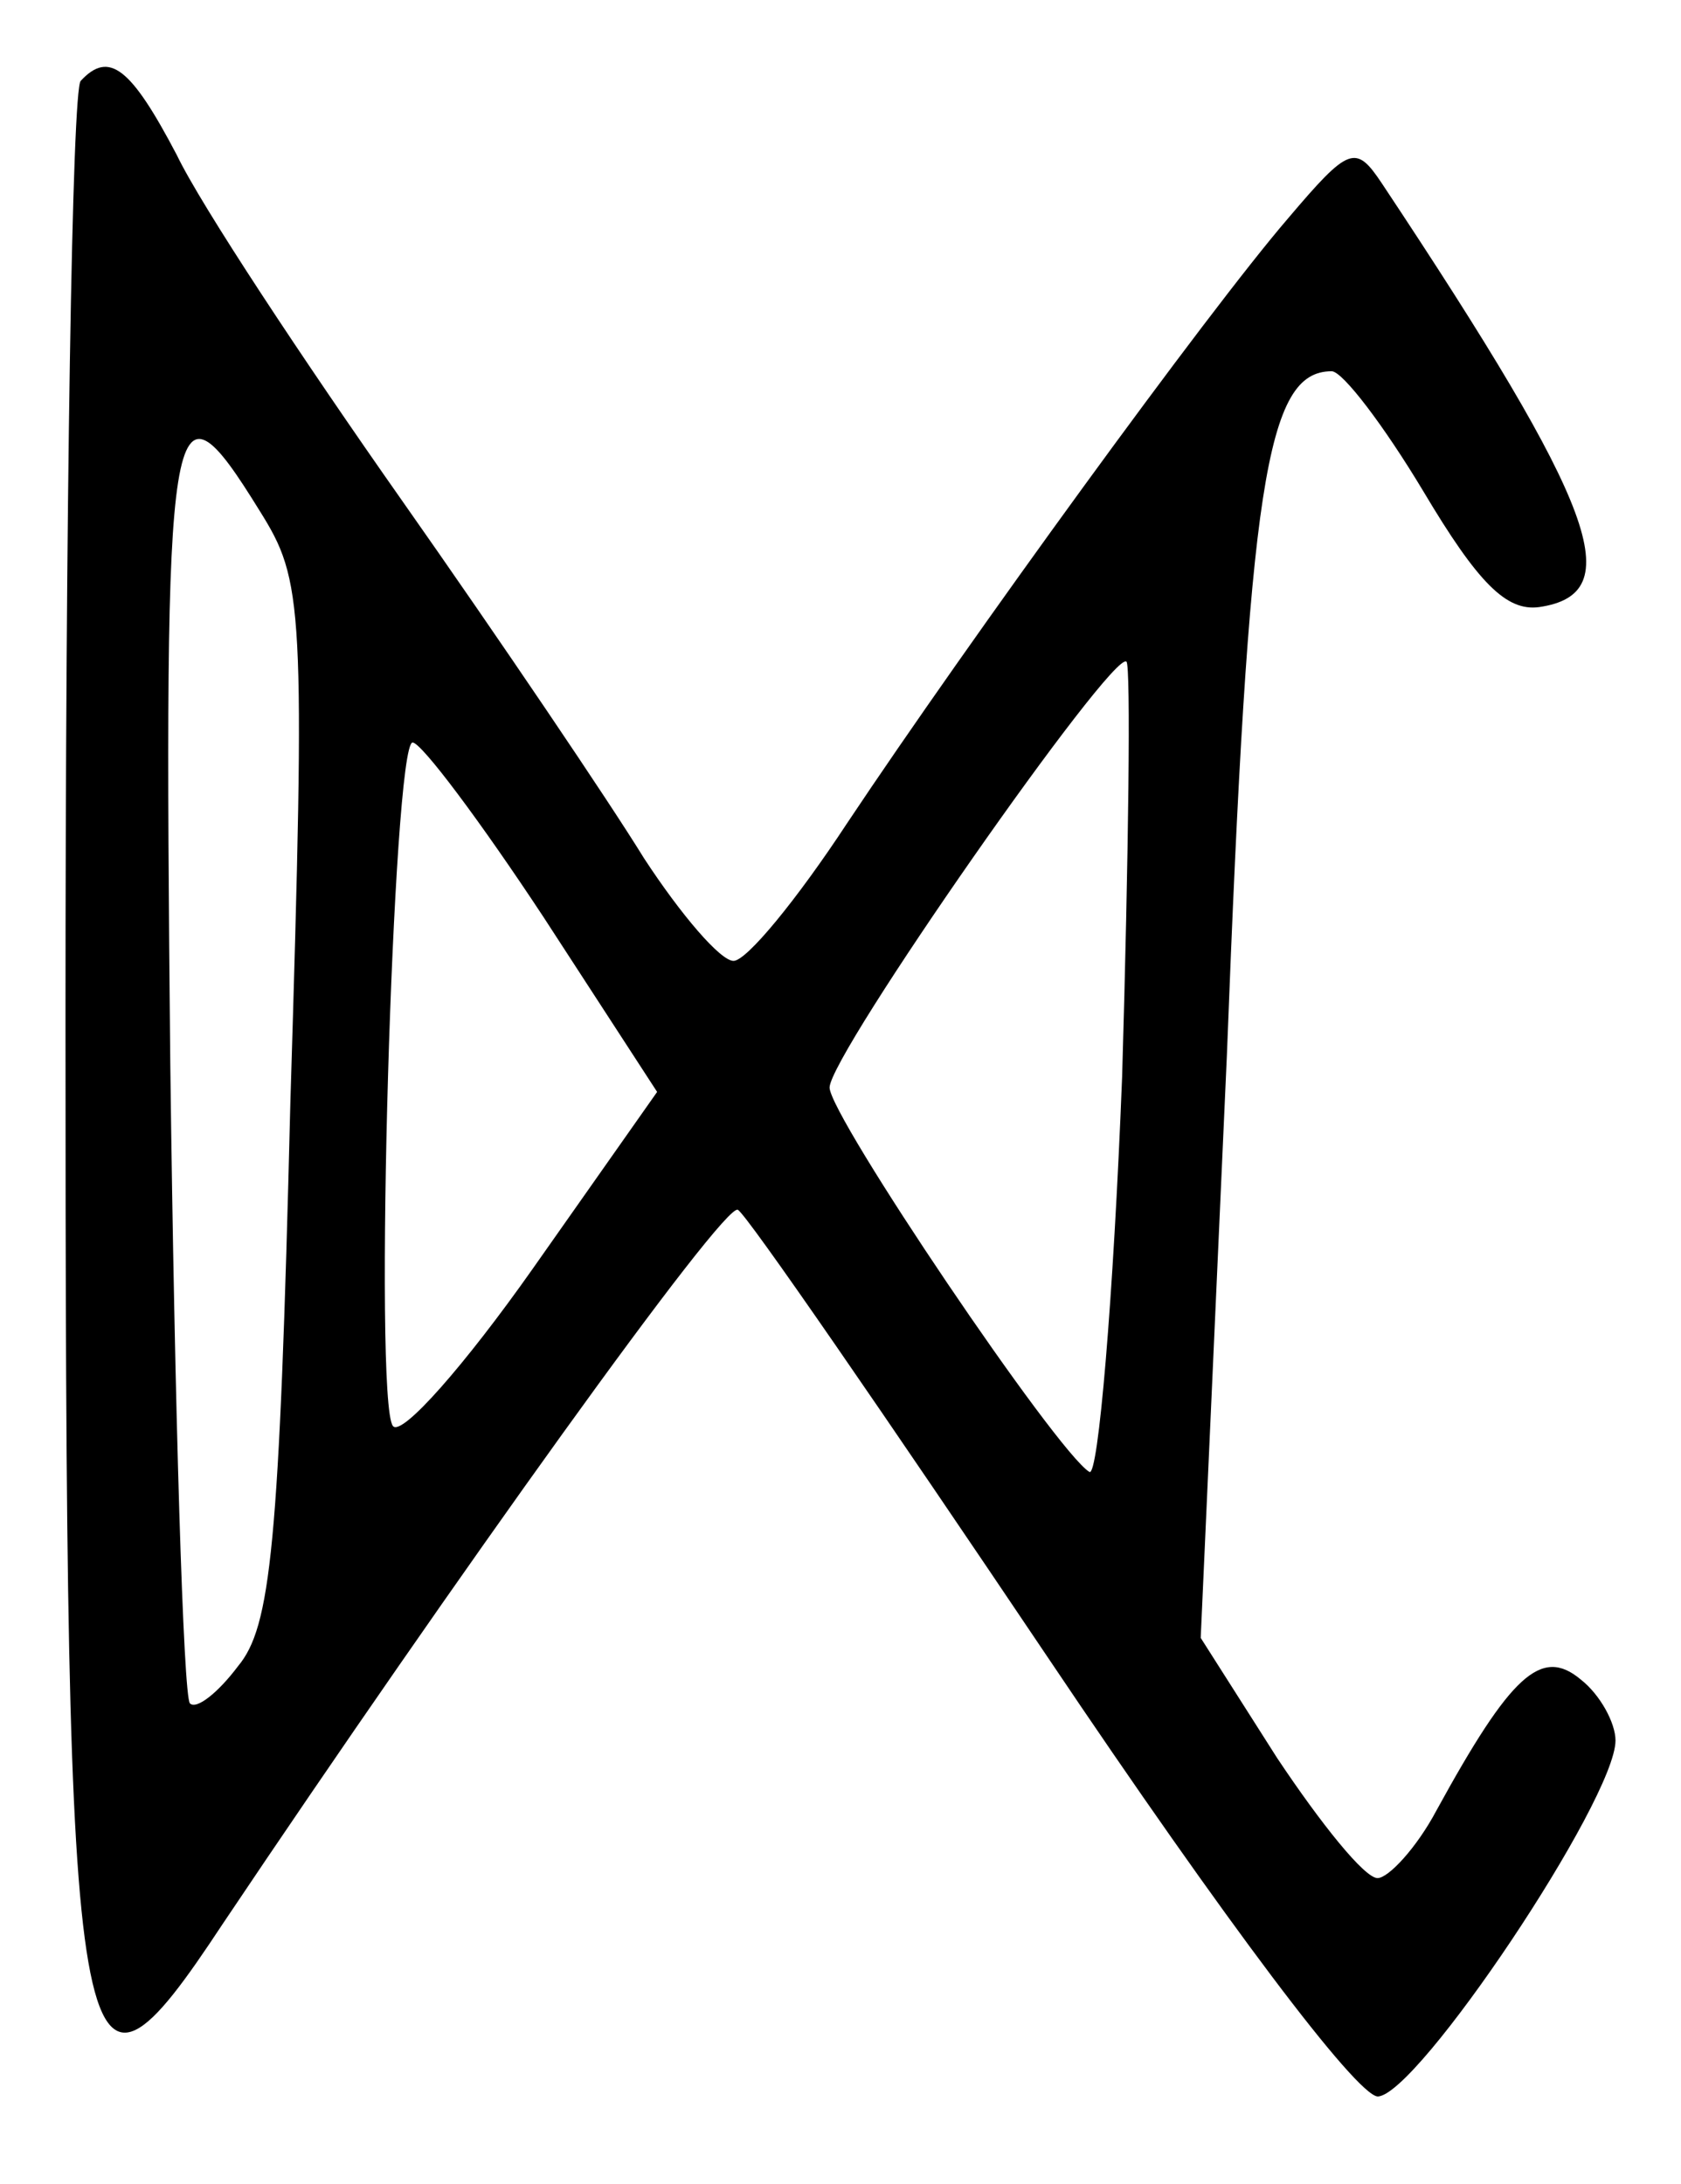 <?xml version="1.0" standalone="no"?>
<!DOCTYPE svg PUBLIC "-//W3C//DTD SVG 20010904//EN"
 "http://www.w3.org/TR/2001/REC-SVG-20010904/DTD/svg10.dtd">
<svg version="1.0" xmlns="http://www.w3.org/2000/svg"
 width="77pt" height="100pt" viewBox="0 0 77 100"
 preserveAspectRatio="xMidYMid meet">
<g transform="translate(0,100) scale(0.1,-0.1)"
fill="#000000" stroke="none">
<path d="M37 963 c-4 -3 -7 -197 -7 -430 0 -496 4 -517 72 -414 106 158 230
331 236 327 4 -2 68 -95 142 -205 82 -122 141 -200 151 -201 18 0 109 136 109
163 0 8 -7 21 -16 28 -18 15 -32 2 -66 -60 -9 -17 -22 -31 -27 -31 -6 0 -26
25 -46 55 l-35 55 12 267 c10 262 18 313 48 313 5 0 24 -25 42 -55 25 -42 38
-55 53 -53 41 6 27 45 -72 194 -12 18 -15 17 -43 -16 -37 -43 -146 -193 -202
-277 -23 -35 -46 -63 -52 -63 -6 0 -24 21 -41 47 -16 26 -66 100 -111 164 -45
64 -92 135 -103 158 -21 40 -31 48 -44 34z m82 -197 c20 -32 21 -42 14 -271
-5 -204 -9 -240 -24 -258 -9 -12 -19 -20 -22 -17 -3 3 -7 134 -9 293 -3 305
-1 321 41 253z m395 -259 c-4 -102 -11 -184 -15 -181 -15 9 -119 163 -119 176
0 15 130 201 136 195 2 -2 1 -88 -2 -190z m-265 73 l52 -80 -57 -81 c-31 -44
-60 -77 -64 -72 -9 11 0 313 9 313 4 0 31 -36 60 -80z"/>
</g>
</svg>
